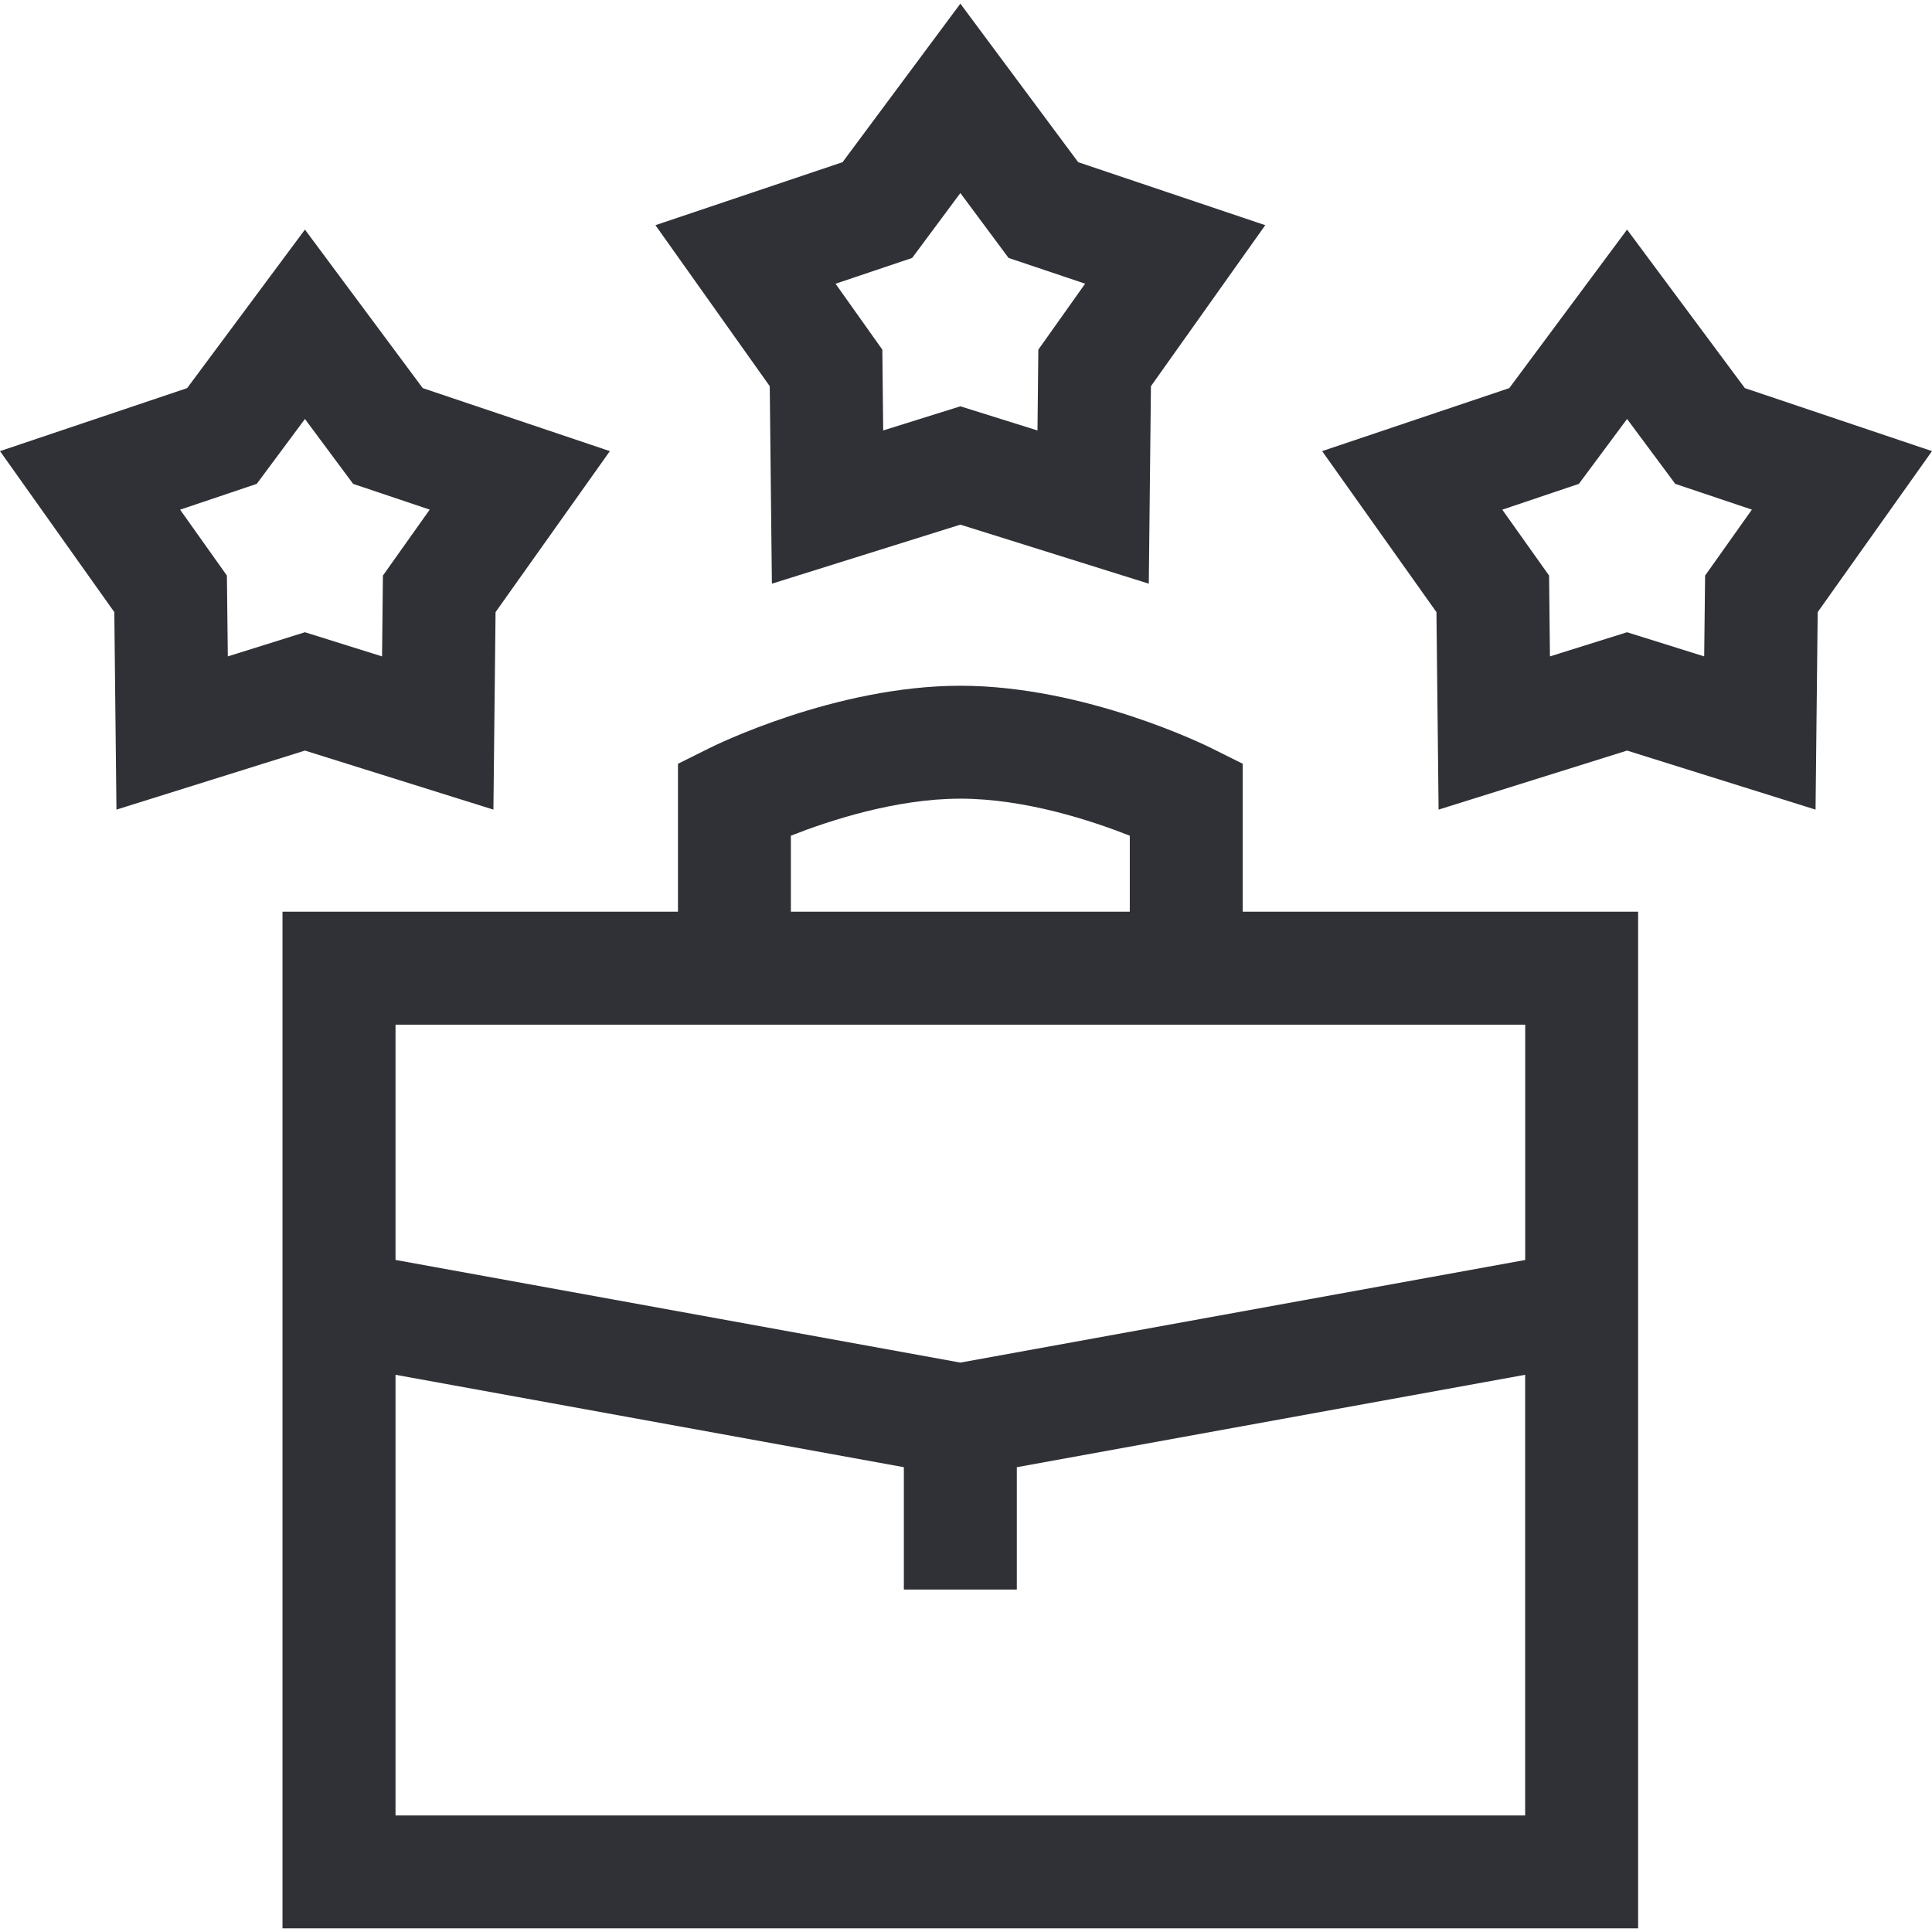 <svg width="36" height="36" fill="none" xmlns="http://www.w3.org/2000/svg"><g clip-path="url(#a)" fill="#2F3136"><path d="m23.157 14.232-.582-.29c-.095-.048-2.354-1.164-4.68-1.164-2.327 0-4.586 1.116-4.68 1.164l-.582.29v2.756H5.264v18.944h25.26V16.988h-7.368v-2.755zm-8.42 1.34c.706-.278 1.95-.69 3.158-.69s2.452.412 3.157.69v1.416h-6.315v-1.415zM28.42 33.828H7.37v-8.211l9.472 1.722v2.28h2.105v-2.28l9.472-1.722v8.21zm0-10.35L17.895 25.39 7.37 23.477v-4.384h21.05v4.384zM9.194 15.086l.04-3.68 2.13-3-3.487-1.174-2.195-2.954-2.195 2.954L0 8.406l2.13 3 .04 3.68 3.512-1.1 3.512 1.1zm-4.966-4.361-.872-1.228 1.428-.481.898-1.209.898 1.209 1.427.48-.872 1.229-.016 1.506-1.437-.45-1.437.45-.017-1.506zM14.383 10.876l3.512-1.1 3.511 1.1.04-3.68 2.13-3-3.486-1.174L17.895.068 15.7 3.022l-3.487 1.174 2.13 3 .04 3.68zm2.614-6.07.898-1.209.898 1.209 1.427.48-.872 1.229-.016 1.506-1.437-.45-1.438.45-.016-1.506-.872-1.228 1.428-.481zM32.513 7.232l-2.195-2.954-2.195 2.954-3.487 1.174 2.13 3 .04 3.68 3.512-1.1 3.512 1.1.04-3.68 2.13-3-3.487-1.174zm-.741 3.493-.017 1.506-1.437-.45-1.437.45-.016-1.506-.872-1.228 1.427-.481.898-1.209.898 1.209 1.428.48-.872 1.229z"/></g><defs><clipPath id="a"><path fill="#fff" d="M0 0h36v36H0z"/></clipPath></defs></svg>